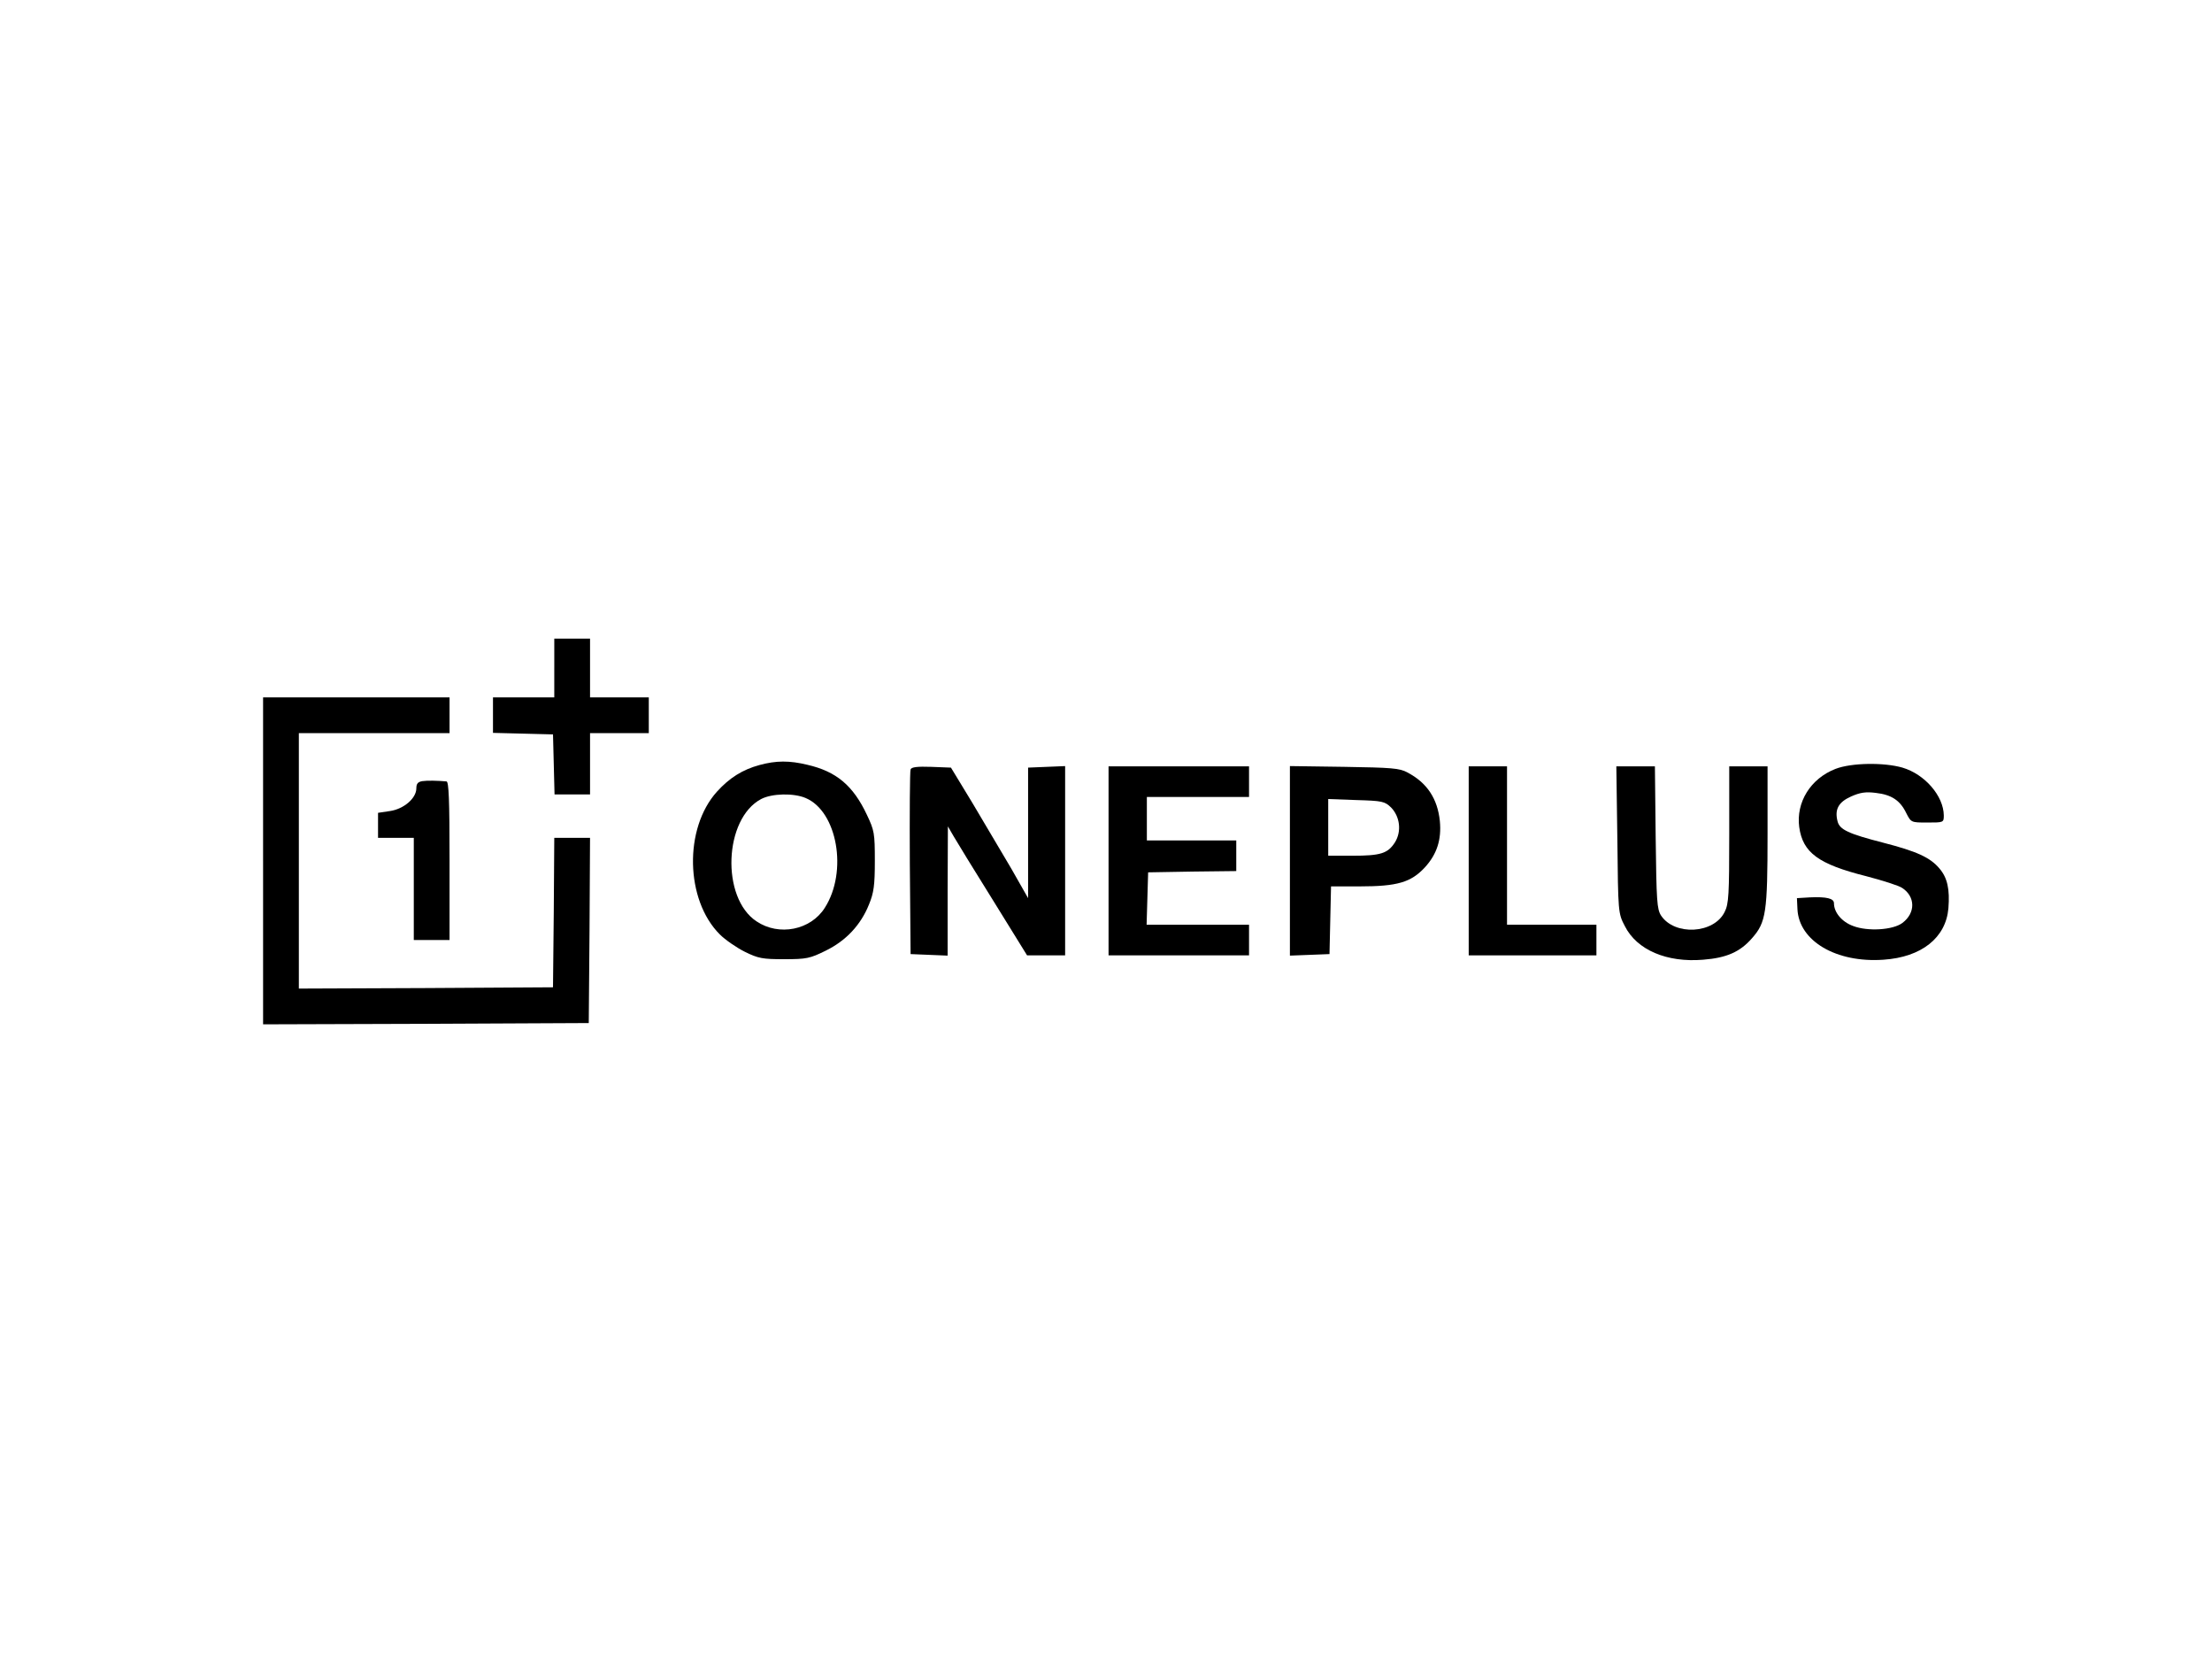 <?xml version="1.0" standalone="no"?>
<!DOCTYPE svg PUBLIC "-//W3C//DTD SVG 20010904//EN"
 "http://www.w3.org/TR/2001/REC-SVG-20010904/DTD/svg10.dtd">
<svg version="1.0" xmlns="http://www.w3.org/2000/svg"
 width="866pt" height="650pt" viewBox="0 0 866 650"
 preserveAspectRatio="xMidYMid meet">

<g transform="translate(0,650) scale(0.1,-0.1)"
fill="#000000" stroke="none">
<path d="M2170 3885 l0 -115 -120 0 -120 0 0 -70 0 -69 118 -3 117 -3 3 -117
3 -118 69 0 70 0 0 120 0 120 115 0 115 0 0 70 0 70 -115 0 -115 0 0 115 0
115 -70 0 -70 0 0 -115z"/>
<path d="M1030 3130 l0 -640 638 2 637 3 3 363 2 362 -70 0 -70 0 -2 -292 -3
-293 -497 -3 -498 -2 0 500 0 500 295 0 295 0 0 70 0 70 -365 0 -365 0 0 -640z"/>
<path d="M2973 3505 c-66 -18 -117 -50 -166 -104 -130 -144 -124 -424 11 -559
21 -21 66 -52 98 -68 53 -26 69 -29 154 -29 88 0 101 3 162 33 80 39 138 101
170 181 19 46 23 75 23 171 0 108 -2 119 -31 180 -54 115 -120 170 -233 196
-70 17 -122 17 -188 -1z m181 -129 c124 -52 166 -288 75 -430 -55 -87 -179
-112 -267 -53 -140 92 -128 402 18 479 42 22 127 24 174 4z"/>
<path d="M7186 3490 c-98 -38 -155 -131 -142 -228 14 -100 75 -145 262 -192
65 -17 128 -37 141 -46 52 -34 53 -98 1 -137 -37 -28 -136 -34 -193 -12 -44
16 -75 53 -75 89 0 19 -29 26 -95 23 l-50 -3 2 -43 c6 -125 152 -211 337 -198
149 10 244 86 254 201 6 75 -4 120 -35 156 -36 43 -88 67 -220 101 -136 35
-171 51 -179 84 -12 47 4 75 53 97 36 16 58 19 97 14 61 -7 95 -29 119 -79 19
-37 19 -37 83 -37 63 0 64 0 64 28 -1 76 -74 161 -162 187 -73 21 -200 19
-262 -5z"/>
<path d="M3565 3488 c-3 -7 -4 -173 -3 -368 l3 -355 73 -3 72 -3 0 253 1 253
22 -38 c12 -21 82 -135 155 -252 l133 -215 75 0 74 0 0 370 0 371 -72 -3 -73
-3 0 -255 0 -256 -66 116 c-37 63 -105 178 -151 255 l-85 140 -77 3 c-55 2
-78 -1 -81 -10z"/>
<path d="M4340 3130 l0 -370 275 0 275 0 0 60 0 60 -200 0 -201 0 3 103 3 102
173 3 172 2 0 60 0 60 -175 0 -175 0 0 85 0 85 200 0 200 0 0 60 0 60 -275 0
-275 0 0 -370z"/>
<path d="M5050 3130 l0 -371 78 3 77 3 3 133 3 132 112 0 c148 0 201 16 255
74 48 52 66 110 59 182 -9 87 -50 150 -127 190 -30 17 -63 19 -247 22 l-213 3
0 -371z m396 209 c35 -36 42 -94 15 -137 -28 -43 -55 -52 -167 -52 l-94 0 0
111 0 111 110 -4 c102 -3 111 -5 136 -29z"/>
<path d="M5750 3130 l0 -370 250 0 250 0 0 60 0 60 -175 0 -175 0 0 310 0 310
-75 0 -75 0 0 -370z"/>
<path d="M6332 3213 c3 -285 3 -288 29 -338 47 -94 165 -144 307 -132 92 7
145 31 191 84 55 62 61 100 61 408 l0 265 -75 0 -75 0 0 -267 c0 -235 -2 -272
-18 -303 -42 -86 -196 -94 -249 -14 -16 25 -18 57 -21 306 l-3 278 -76 0 -75
0 4 -287z"/>
<path d="M1653 3442 c-17 -3 -23 -10 -23 -28 0 -39 -49 -81 -103 -89 l-47 -7
0 -49 0 -49 70 0 70 0 0 -200 0 -200 70 0 70 0 0 310 c0 241 -3 310 -12 311
-35 3 -75 4 -95 1z"/>
</g>
</svg>
